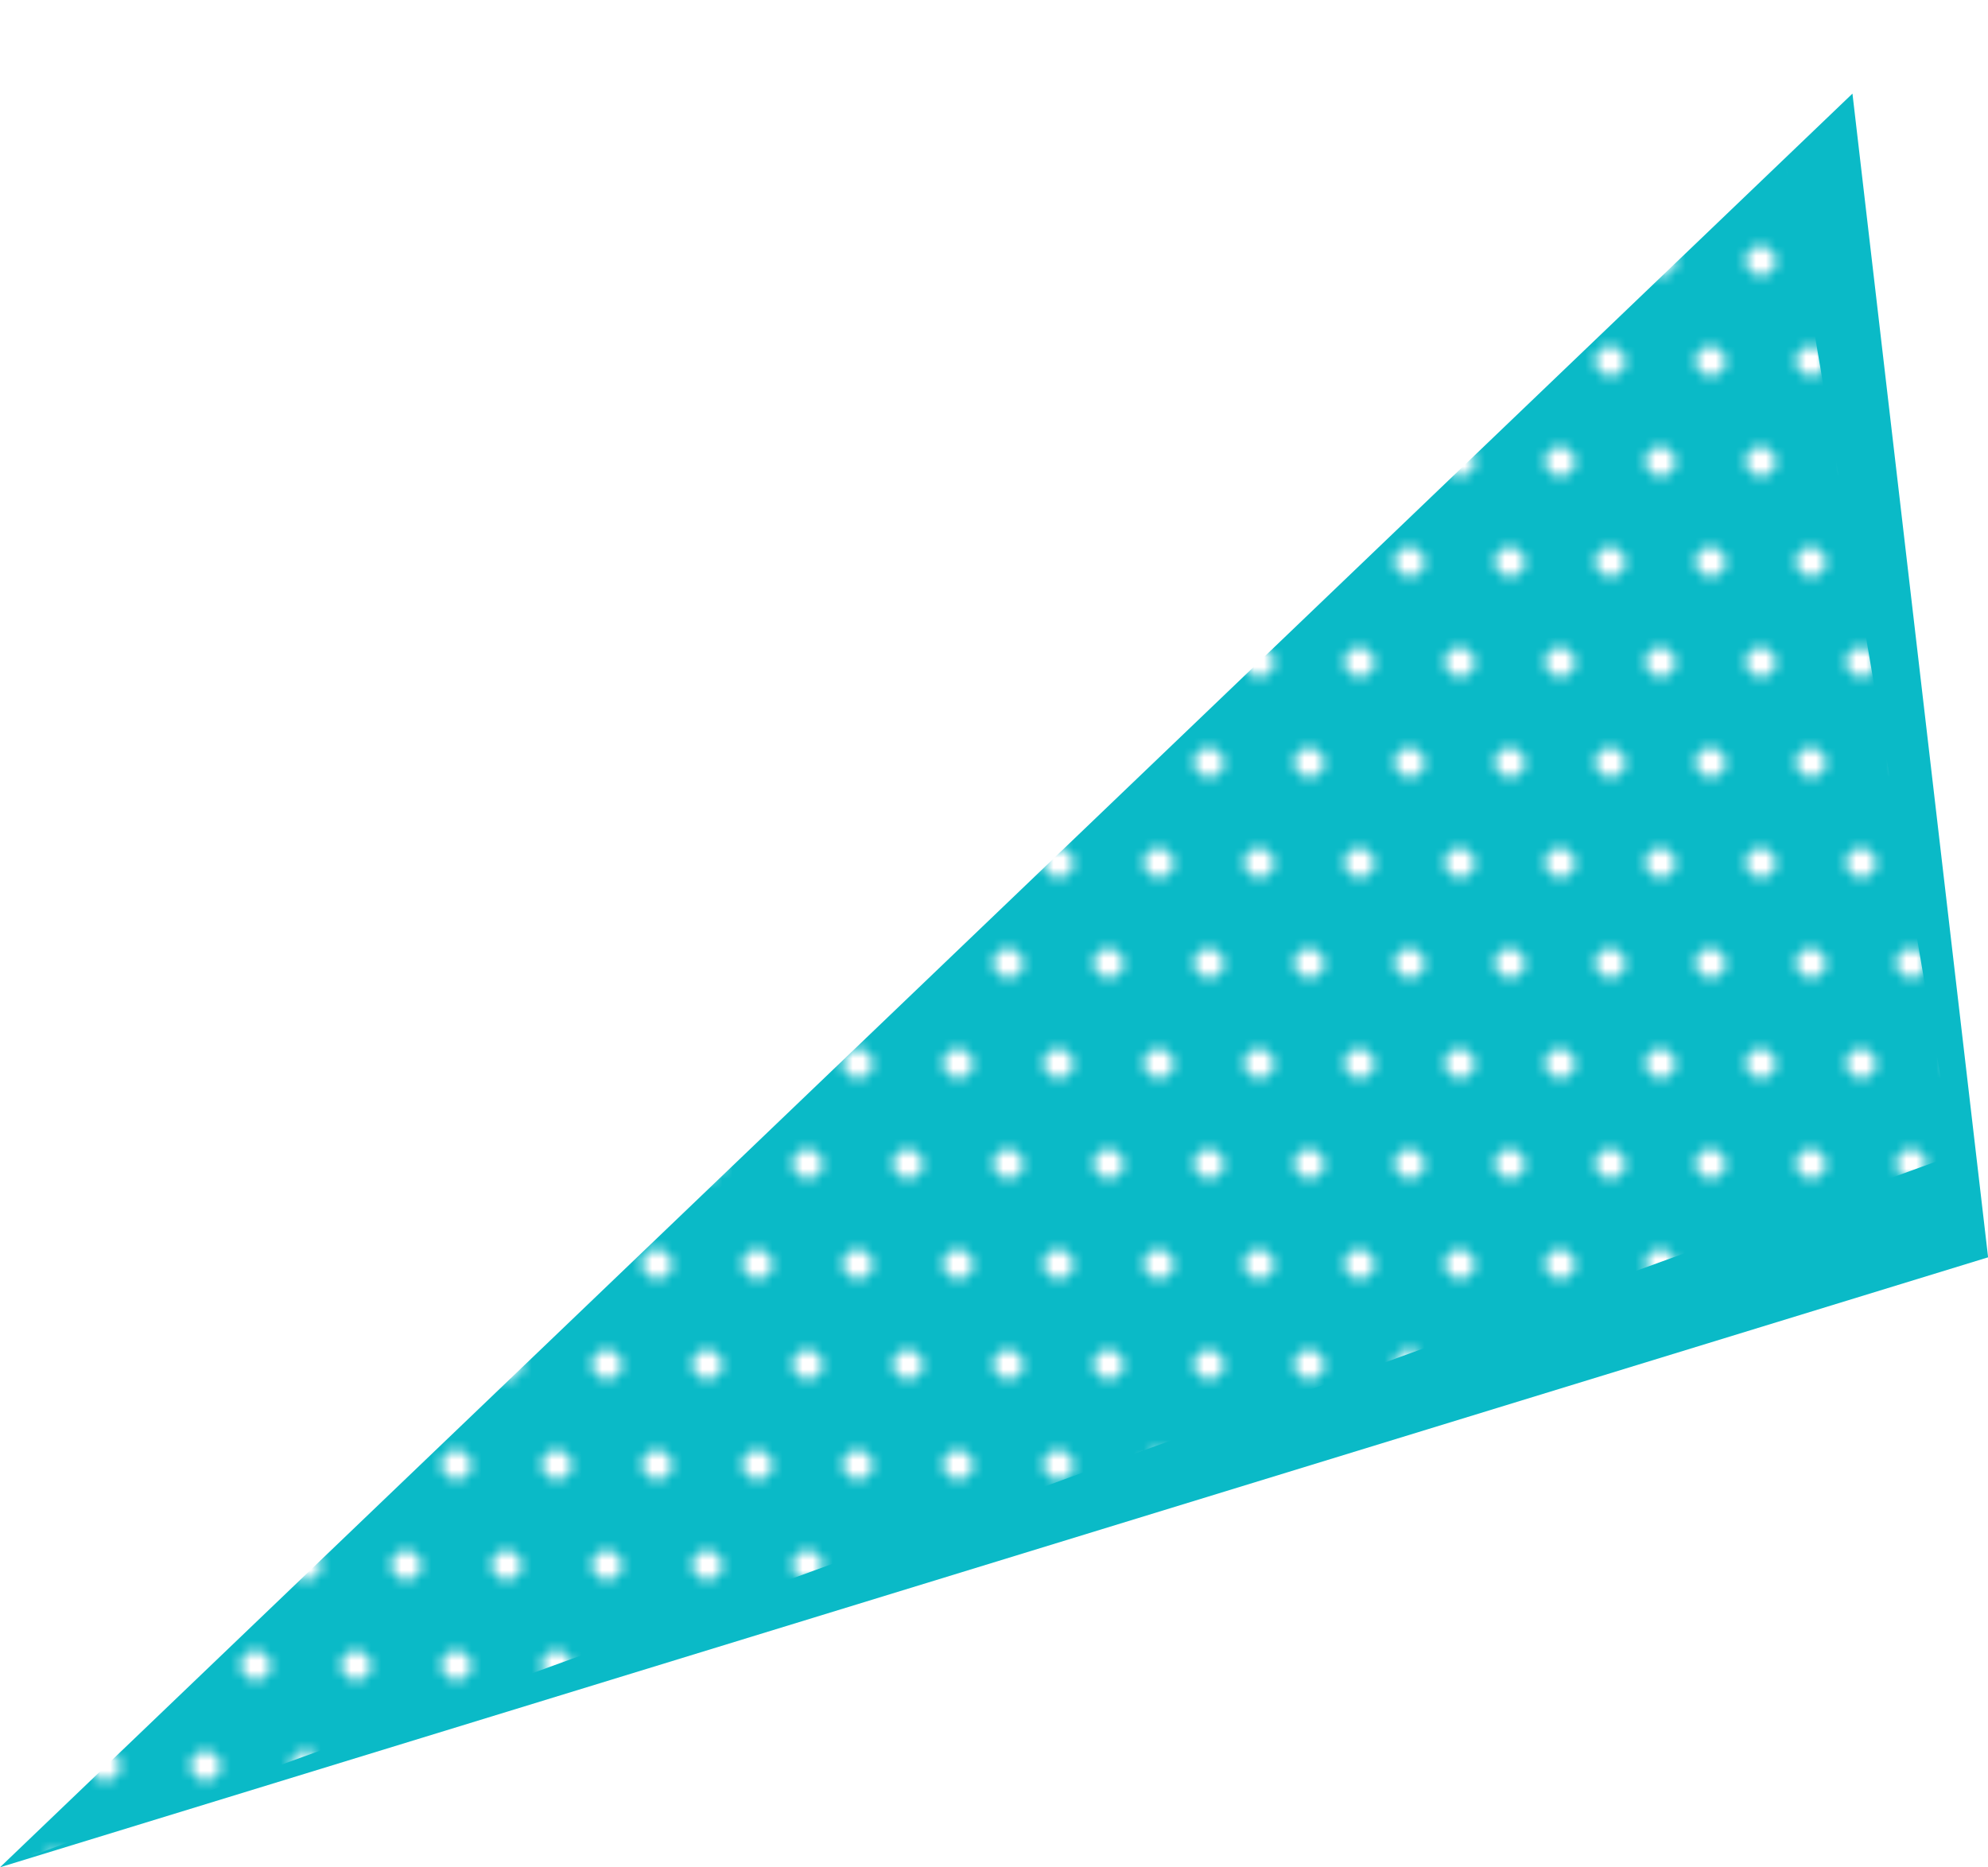 <svg xmlns="http://www.w3.org/2000/svg" xmlns:xlink="http://www.w3.org/1999/xlink" viewBox="0 0 198.15 186.14"><defs><style>.cls-1{fill:none;}.cls-2{fill:#fff;}.cls-3{fill:#0abac7;}.cls-4{fill:url(#Whide_square_grid);}</style><pattern id="Whide_square_grid" data-name="Whide square grid" width="20" height="20" patternTransform="translate(-79.5 266)" patternUnits="userSpaceOnUse" viewBox="0 0 20 20"><rect class="cls-1" width="20" height="20"/><rect class="cls-2" x="13.5" y="18.5" width="3" height="3" rx="1.5" ry="1.5"/><rect class="cls-2" x="3.5" y="18.5" width="3" height="3" rx="1.5" ry="1.5"/><rect class="cls-2" x="18.5" y="8.5" width="3" height="3" rx="1.5" ry="1.5"/><rect class="cls-2" x="8.5" y="8.5" width="3" height="3" rx="1.5" ry="1.5"/><rect class="cls-2" x="-1.5" y="8.5" width="3" height="3" rx="1.5" ry="1.5"/><rect class="cls-2" x="13.5" y="-1.5" width="3" height="3" rx="1.5" ry="1.5"/><rect class="cls-2" x="3.5" y="-1.5" width="3" height="3" rx="1.5" ry="1.5"/></pattern></defs><title>blueTriangleDots</title><g id="Layer_2" data-name="Layer 2"><g id="Blocks"><polygon class="cls-3" points="0 186.13 184.64 9.33 198.16 125.33 0 186.13"/><polygon class="cls-4" points="0 186.13 175.23 0 194.74 115.14 0 186.13"/></g></g></svg>